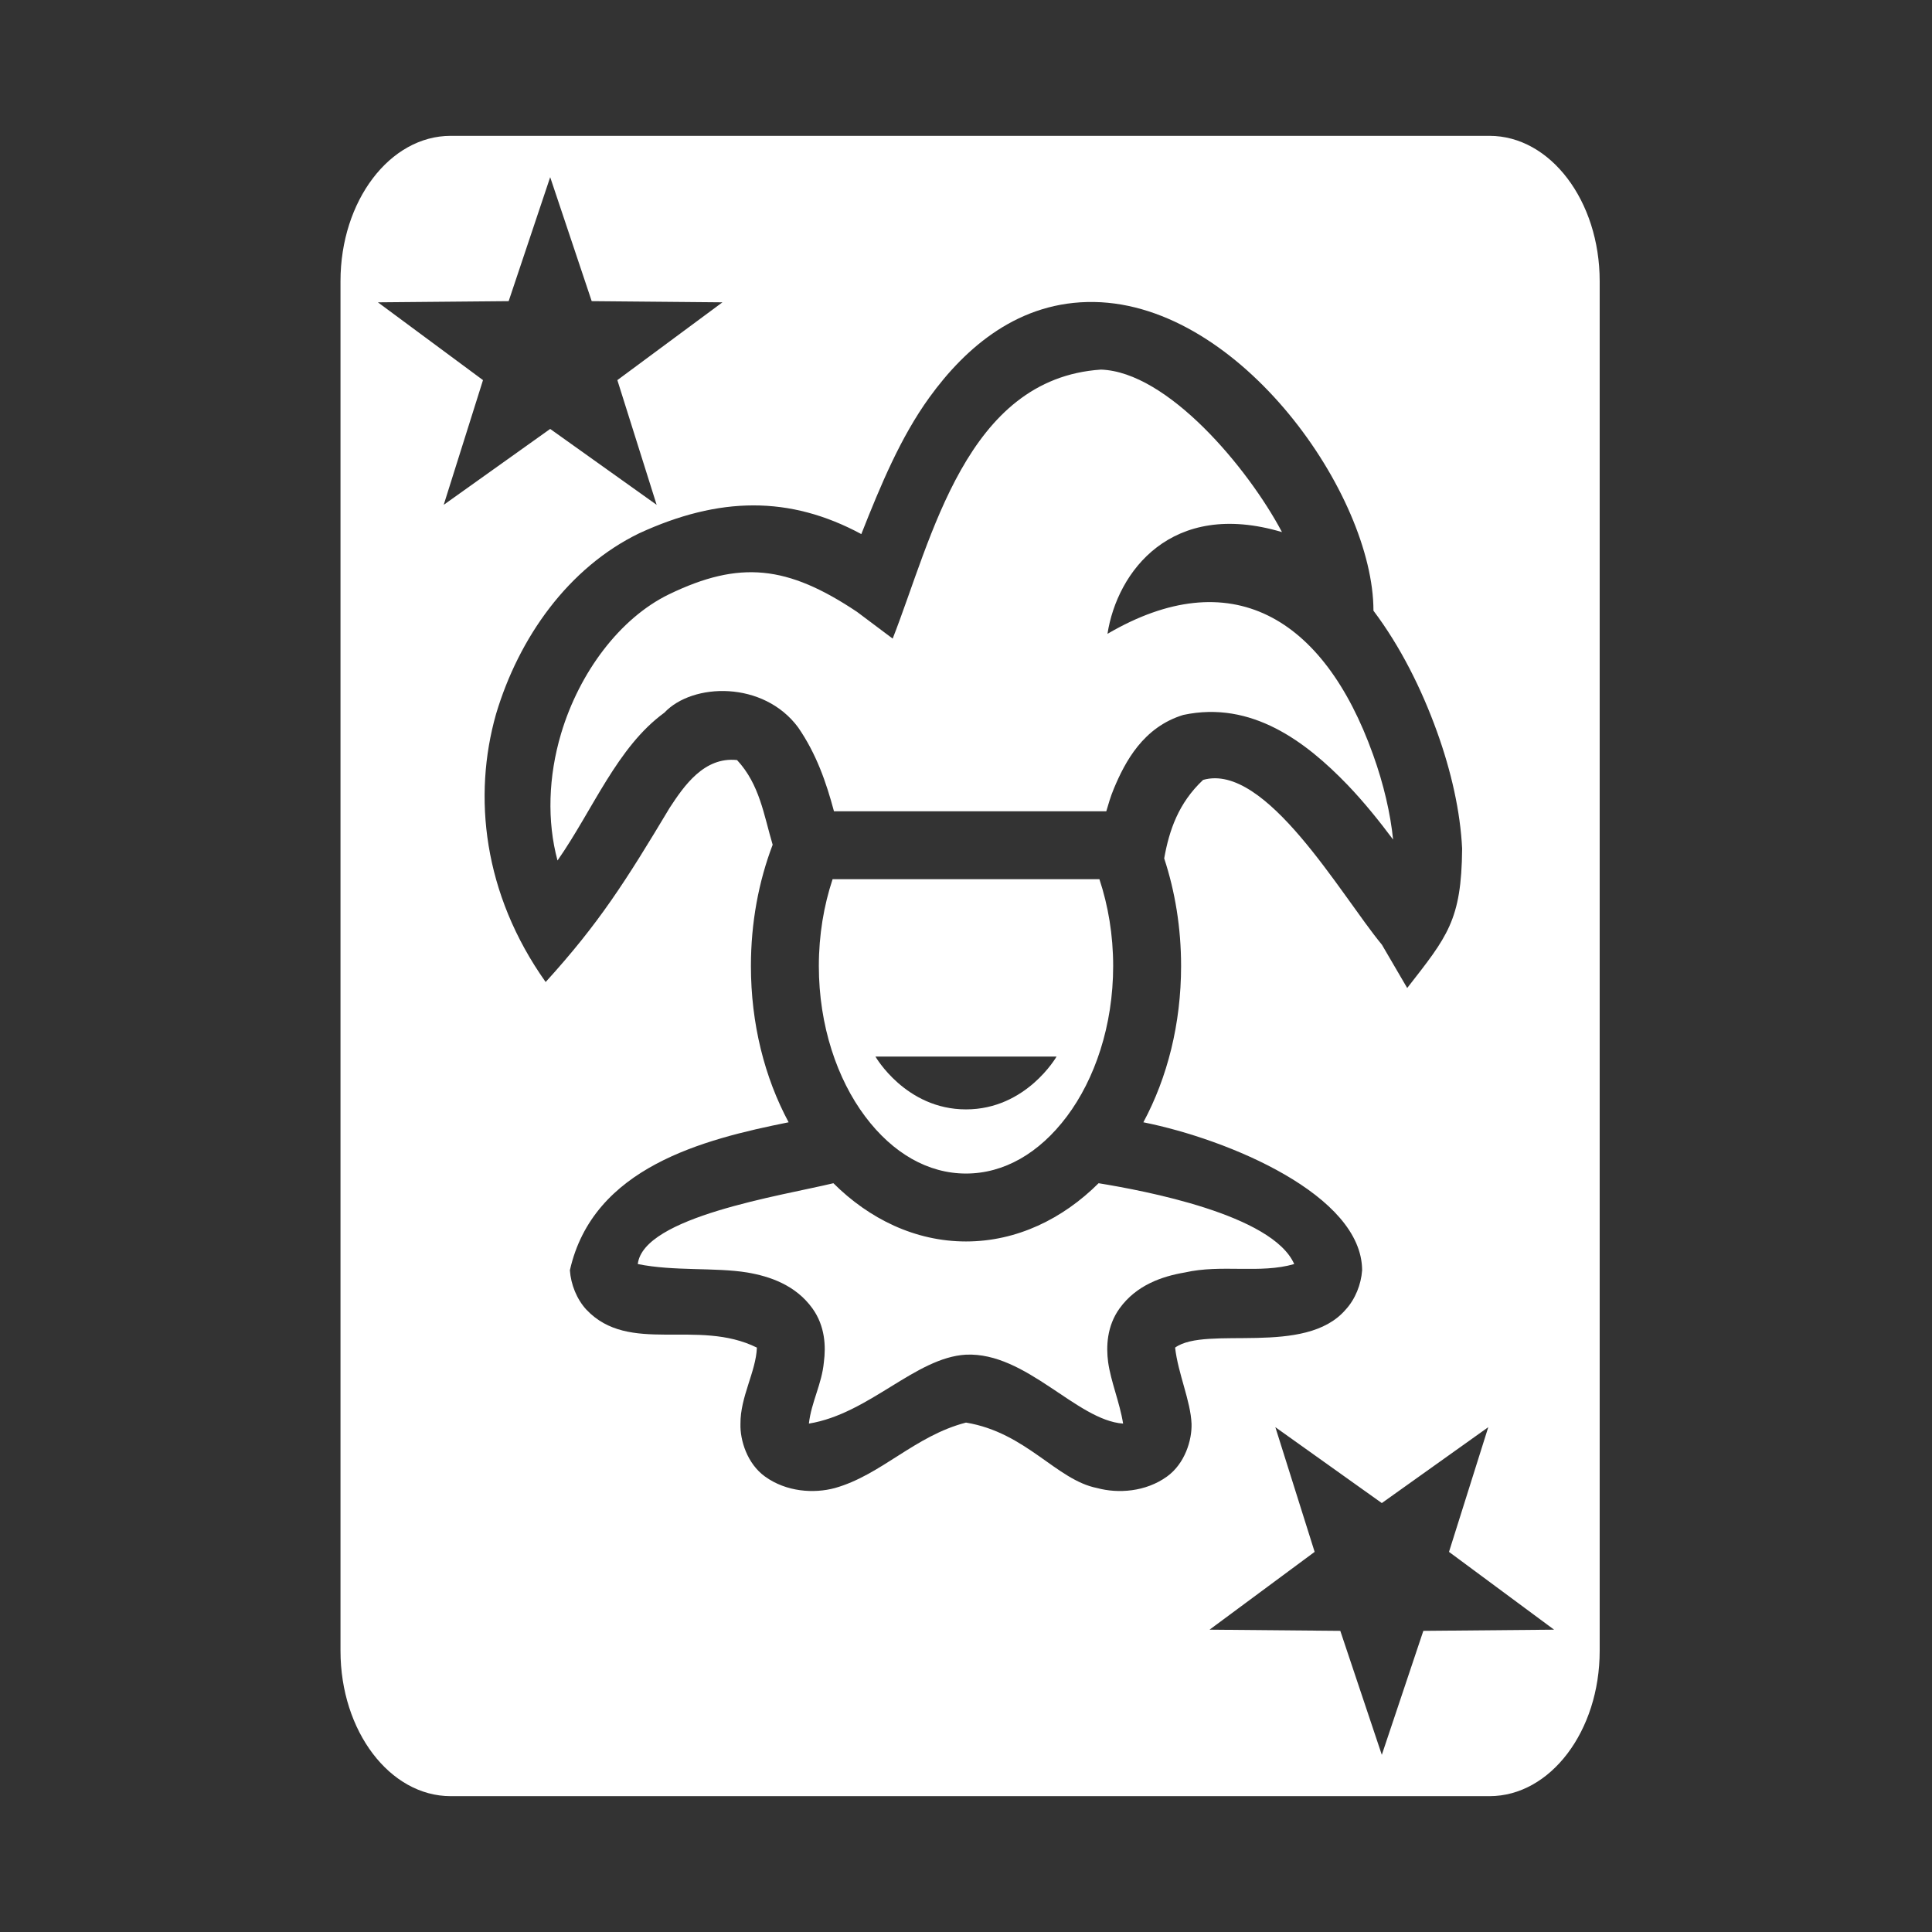 <svg xmlns="http://www.w3.org/2000/svg" viewBox="0 0 512 512" style="height: 512px; width: 512px;"><rect x="0" y="0" width="512" height="512" fill="#333333" stroke="none"/><g class="" transform="translate(0,0)" style="touch-action: none;"><path d="M119.436 36c-16.126 0-29.2 17.237-29.2 38.5v363c0 21.263 13.074 38.5 29.2 38.5h275.298c16.126 0 29.198-17.237 29.198-38.5v-363c0-21.263-13.072-38.5-29.198-38.5zm26.369 10.951l11.002 32.856 34.648.312-27.848 20.617 10.41 33.05-28.212-20.114-28.215 20.113L128 100.736 100.152 80.12l34.649-.312zM363.979 161.84c7.127 9.459 12.739 20.689 16.832 32.04 3.8 10.544 6.197 21.211 6.668 31.02-.163 19.015-3.915 23.274-14.557 36.934l-6.703-11.48c-10.85-13.106-30.779-48.4-47.383-43.672-6.521 6.11-8.996 13.37-10.313 20.802 2.898 8.8 4.477 18.43 4.477 28.516 0 15.293-3.615 29.54-9.996 41.416 22.643 4.537 57.927 19.332 57.973 39.223-.27 3.783-1.835 7.68-4.362 10.42-10.743 12.528-36.958 4.125-45.2 10.072.796 6.947 4.112 14.118 4.355 20.174.136 4.36-1.768 10.58-6.508 13.996-5.67 4.087-12.968 4.551-18.52 3.045C279.94 392.226 272 379.649 256 377c-13.544 3.491-22.412 13.87-34.742 17.346-5.552 1.506-12.85 1.042-18.52-3.045-4.74-3.417-6.644-9.636-6.508-13.996-.058-7.142 4.107-13.794 4.356-20.174-15.741-7.788-33.816 1.97-45.201-10.072-2.527-2.74-4.093-6.637-4.362-10.42 6.146-27.341 35.374-34.684 57.973-39.223C202.615 285.54 199 271.293 199 256c0-11.489 2.047-22.385 5.764-32.135-2.357-7.923-3.441-15.988-9.438-22.441-8.758-.925-14.079 6.897-17.842 12.63-11.683 19.5-18.718 30.606-32.88 46.192-16.604-23.4-19.314-49.29-13.157-70.988 6.065-20.331 19.17-38.798 37.926-47.924 21.216-9.766 39.872-10.03 58.885.203 5.163-13.053 10.4-25.65 18.035-36.209 9.625-13.31 23.8-25.631 43.707-25.295 38.8.656 73.993 51.156 73.979 81.807zm-72.22-63.893c-35.759 2.409-44.771 44.746-55.189 71.29l-9.447-7.087c-18.428-12.31-31.076-13.732-49.875-4.63-12.924 6.288-23.701 20.62-28.553 36.882-3.38 11.329-3.765 23.225-.949 33.645 9.45-13.549 15.806-30.08 28.317-39.178 7.486-7.975 26.27-8.498 35.45 3.897 4.838 7.02 7.437 14.54 9.5 22.234h72.165c.592-1.944 1.067-3.762 2.017-6.033 2.956-7.064 7.765-16.266 18.395-19.504 18.09-3.862 32.494 7.106 43.498 18.514 4.517 4.717 8.492 9.696 12.098 14.517-.69-6.798-2.477-14.651-5.31-22.508-13.127-36.707-37.889-51.031-70.386-32.011 2.556-16.423 16.87-35.72 46.25-26.962-9.094-17.135-30.355-42.471-47.98-43.066zM220.644 233c-2.31 6.965-3.643 14.753-3.643 23 0 15.85 4.892 30.032 12.26 39.855C236.628 305.68 245.988 311 256 311c10.012 0 19.372-5.32 26.74-15.145C290.108 286.032 295 271.85 295 256c0-8.247-1.334-16.035-3.643-23zM232 280h48s-8 14-24 14-24-14-24-14zm-11.14 33.566c-13.86 3.34-50.369 8.9-51.842 21.42 9.621 1.947 20.446.838 28.998 2.235 5.993 1.018 12.82 3.323 17.285 9.517 3.375 4.683 3.577 10.103 3.037 14.21-.543 5.89-3.317 10.557-3.975 16.32 15.955-2.59 28.264-17.532 41.637-18.268 16-.702 29.313 17.402 41.637 18.268-.893-5.59-3.262-11.158-3.975-16.32-.54-4.107-.338-9.527 3.037-14.21 4.465-6.194 11.292-8.5 17.285-9.517 9.742-2.229 19.975.396 28.998-2.235-5.77-13.125-39.813-19.454-51.841-21.42C281.665 323.01 269.45 329 256 329c-13.452 0-25.665-5.991-35.14-15.434zm117.122 64.649l28.213 20.113 28.215-20.113L384 411.264l27.848 20.617-34.649.312-11.004 32.856-11.002-32.856-34.648-.312 27.848-20.617z" fill="#fff" fill-opacity="1"></path></g></svg>